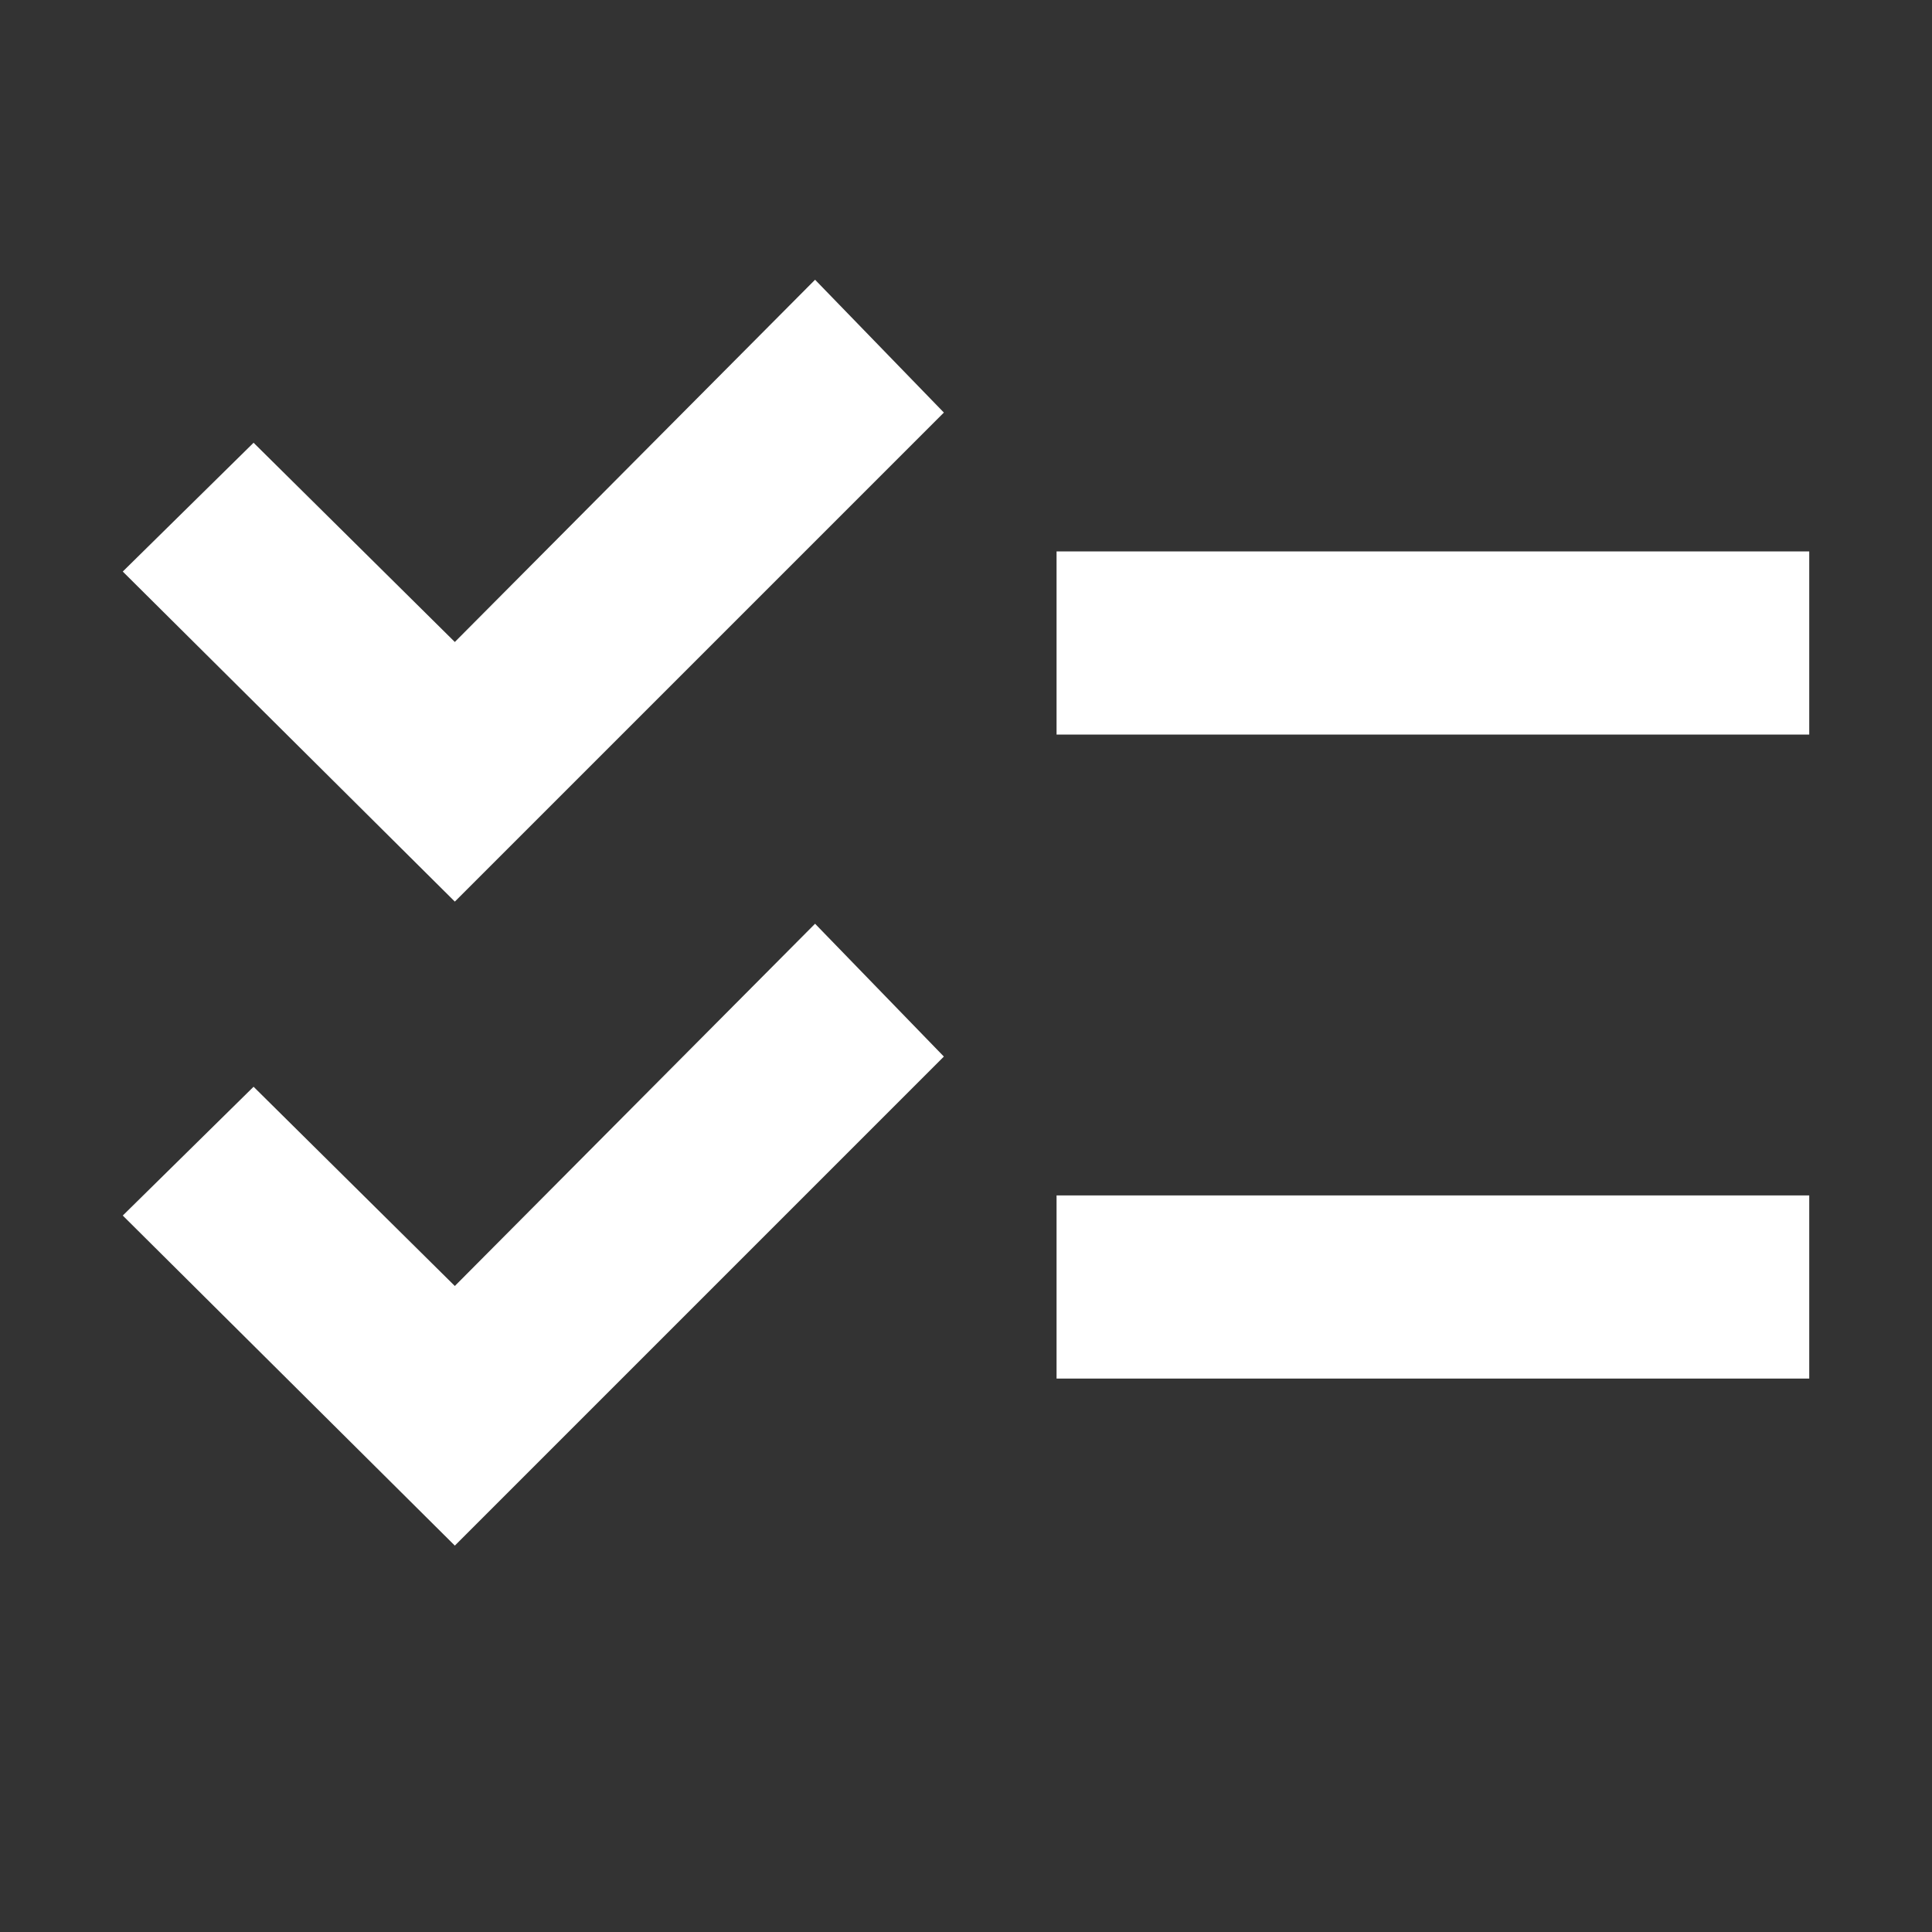<svg xmlns="http://www.w3.org/2000/svg" height="48" viewBox="0 96 960 960" width="48"><rect x="0" y="96" width="960" height="960" fill="#333333" stroke="none"/><path fill="white" d="M226 864 61 700l65-64 100 99 179-180 64 66-243 243Zm0-320L61 380l65-64 100 99 179-180 64 66-243 243Zm299 237v-91h374v91H525Zm0-320v-91h374v91H525Z"/></svg>
